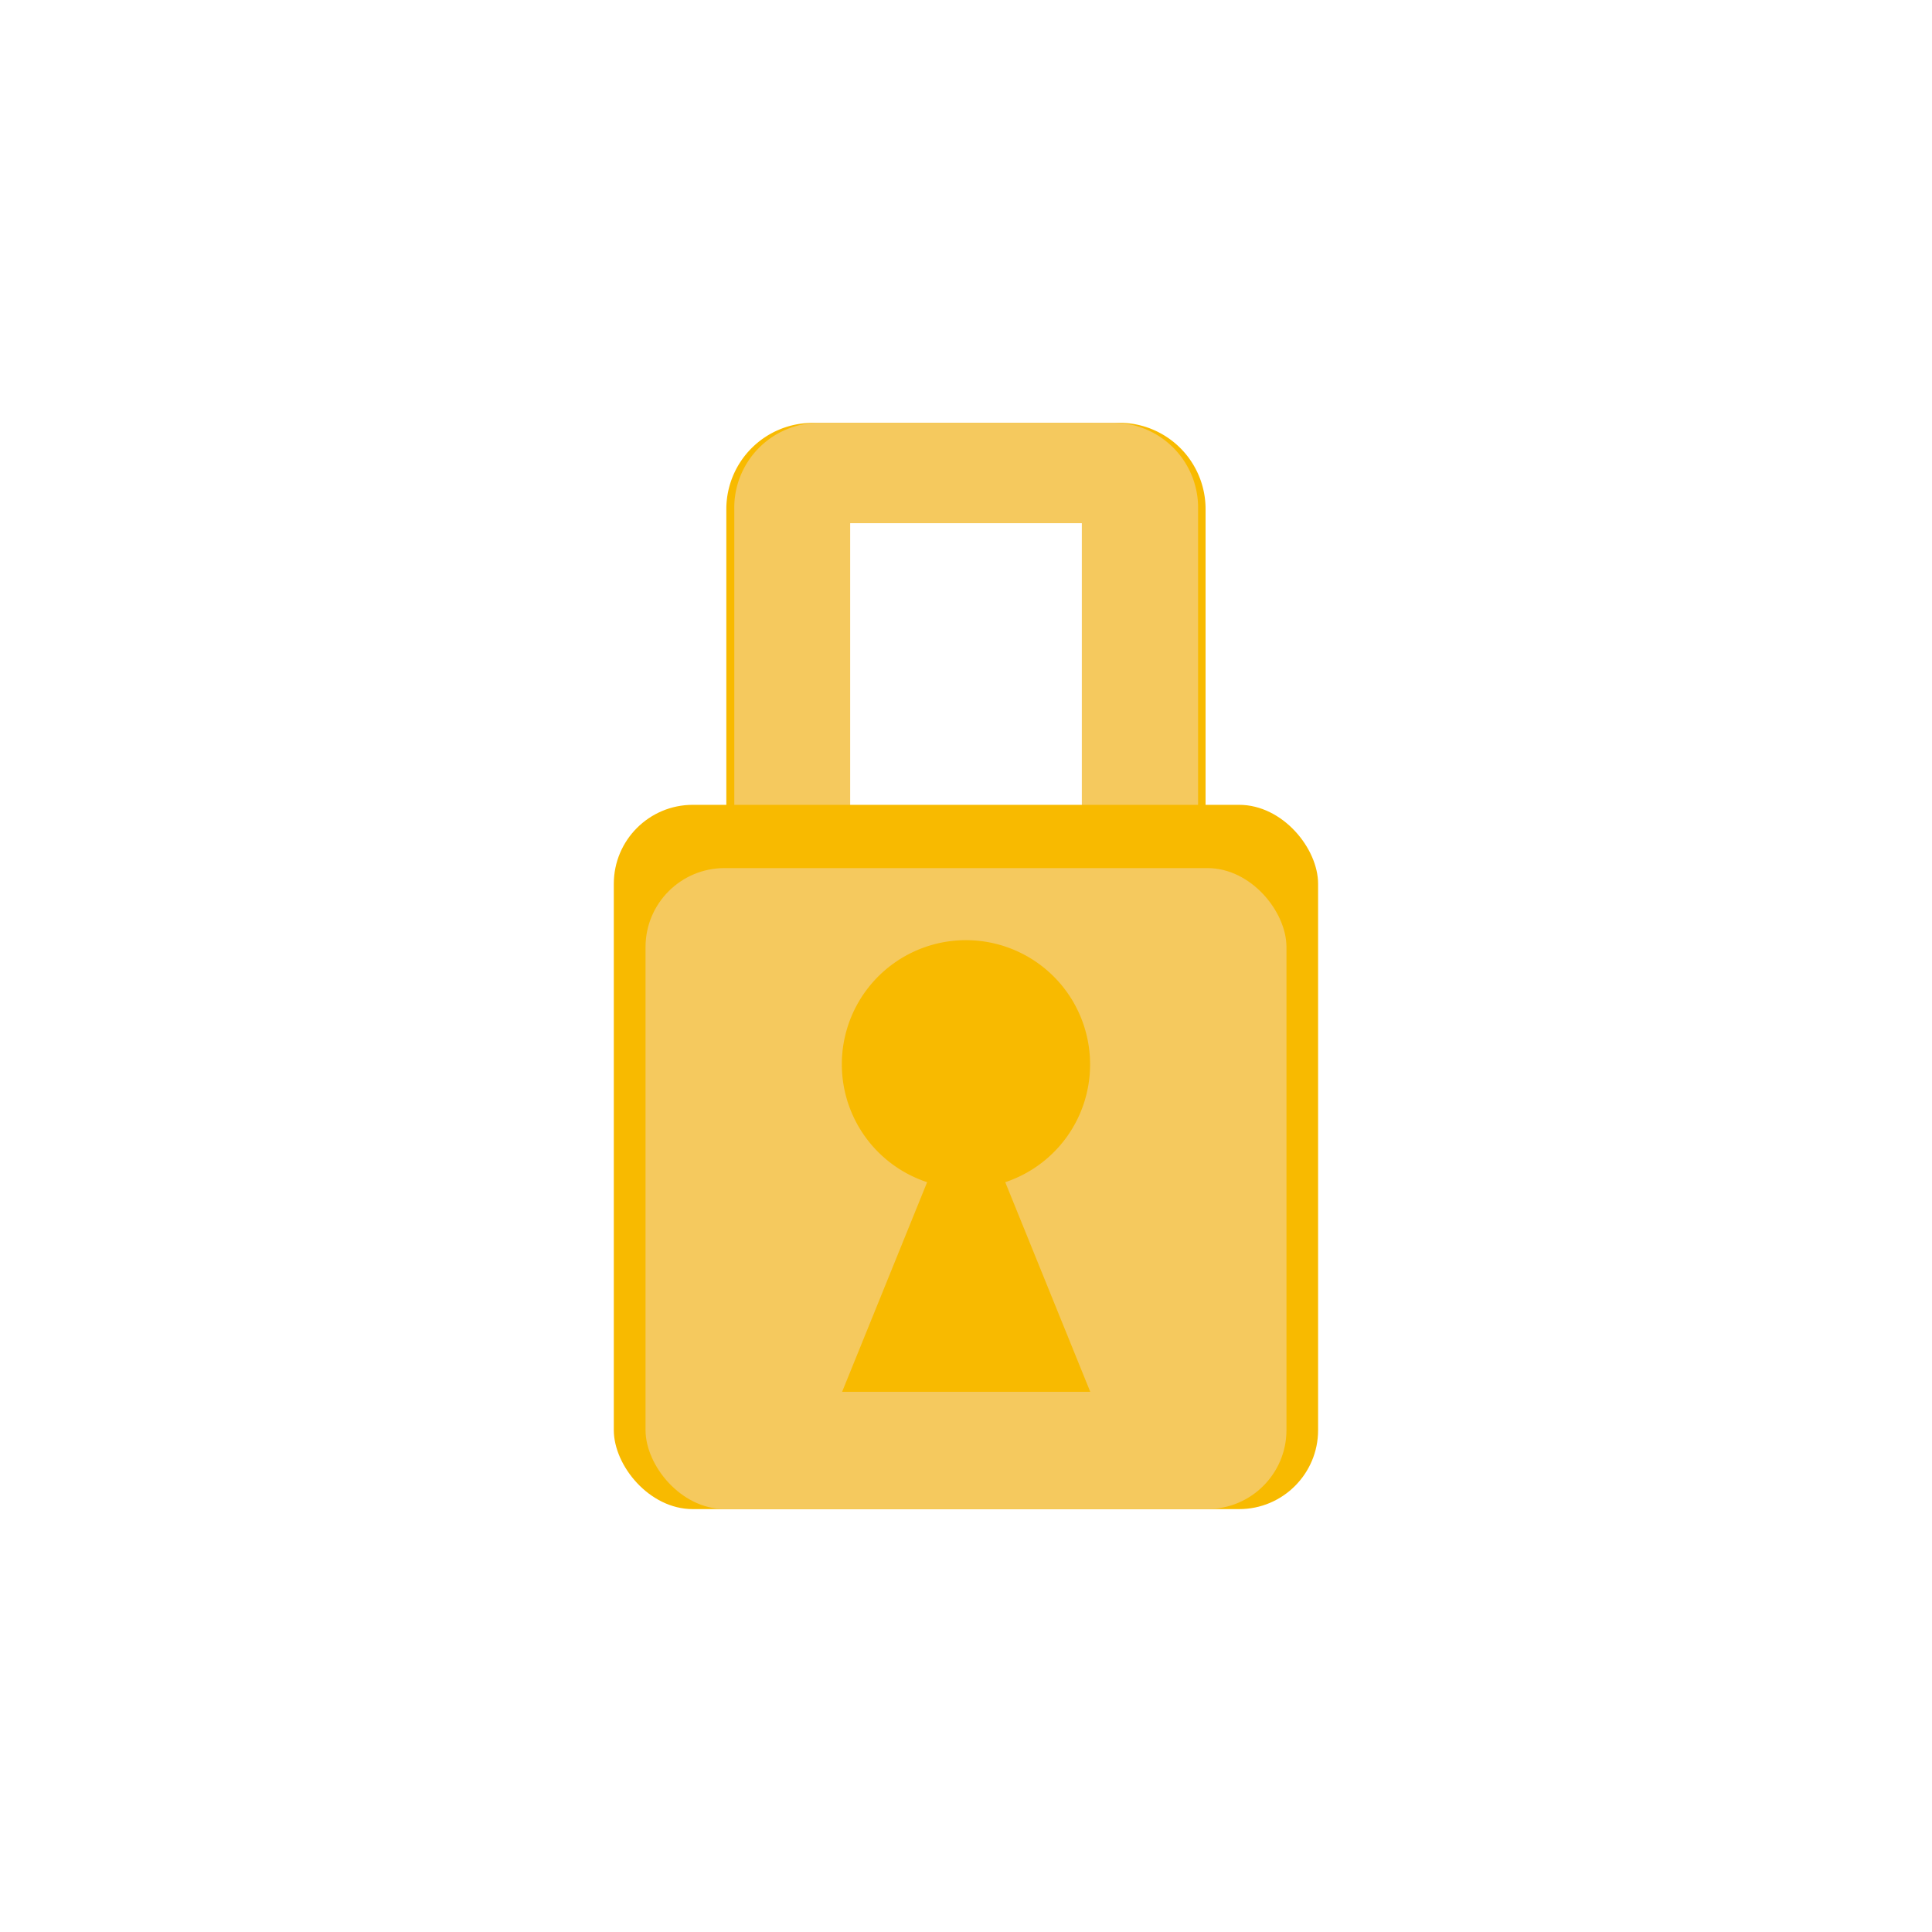 <svg xmlns="http://www.w3.org/2000/svg" viewBox="0 0 201.57 201.57"><defs><style>.cls-1{fill:none;}.cls-2{fill:#f8ba00;}.cls-3{fill:#f5c95e;}</style></defs><title>Recurso 3</title><g id="Capa_2" data-name="Capa 2"><g id="Capa_1-2" data-name="Capa 1"><rect class="cls-1" width="201.57" height="201.57"/><path class="cls-2" d="M100.78,44.12h-16a9,9,0,0,0-9,9V94.4H88.29V54.58h25V94.4h12.49V53.11a9,9,0,0,0-9-9Z"/><path class="cls-3" d="M100.78,44.12H85.31a8.85,8.85,0,0,0-8.7,9V94.4H88.7V54.58h24.17V94.4H125V53.11a8.86,8.86,0,0,0-8.71-9Z"/><rect class="cls-2" x="64.04" y="83.97" width="73.48" height="73.48" rx="8.24"/><rect class="cls-3" x="67.35" y="90.57" width="66.87" height="66.87" rx="8.24"/><path class="cls-2" d="M113.73,111.07a12.95,12.95,0,1,0-17,12.27l-8.87,21.87h25.89l-8.87-21.87A12.93,12.93,0,0,0,113.73,111.07Z"/></g></g></svg>